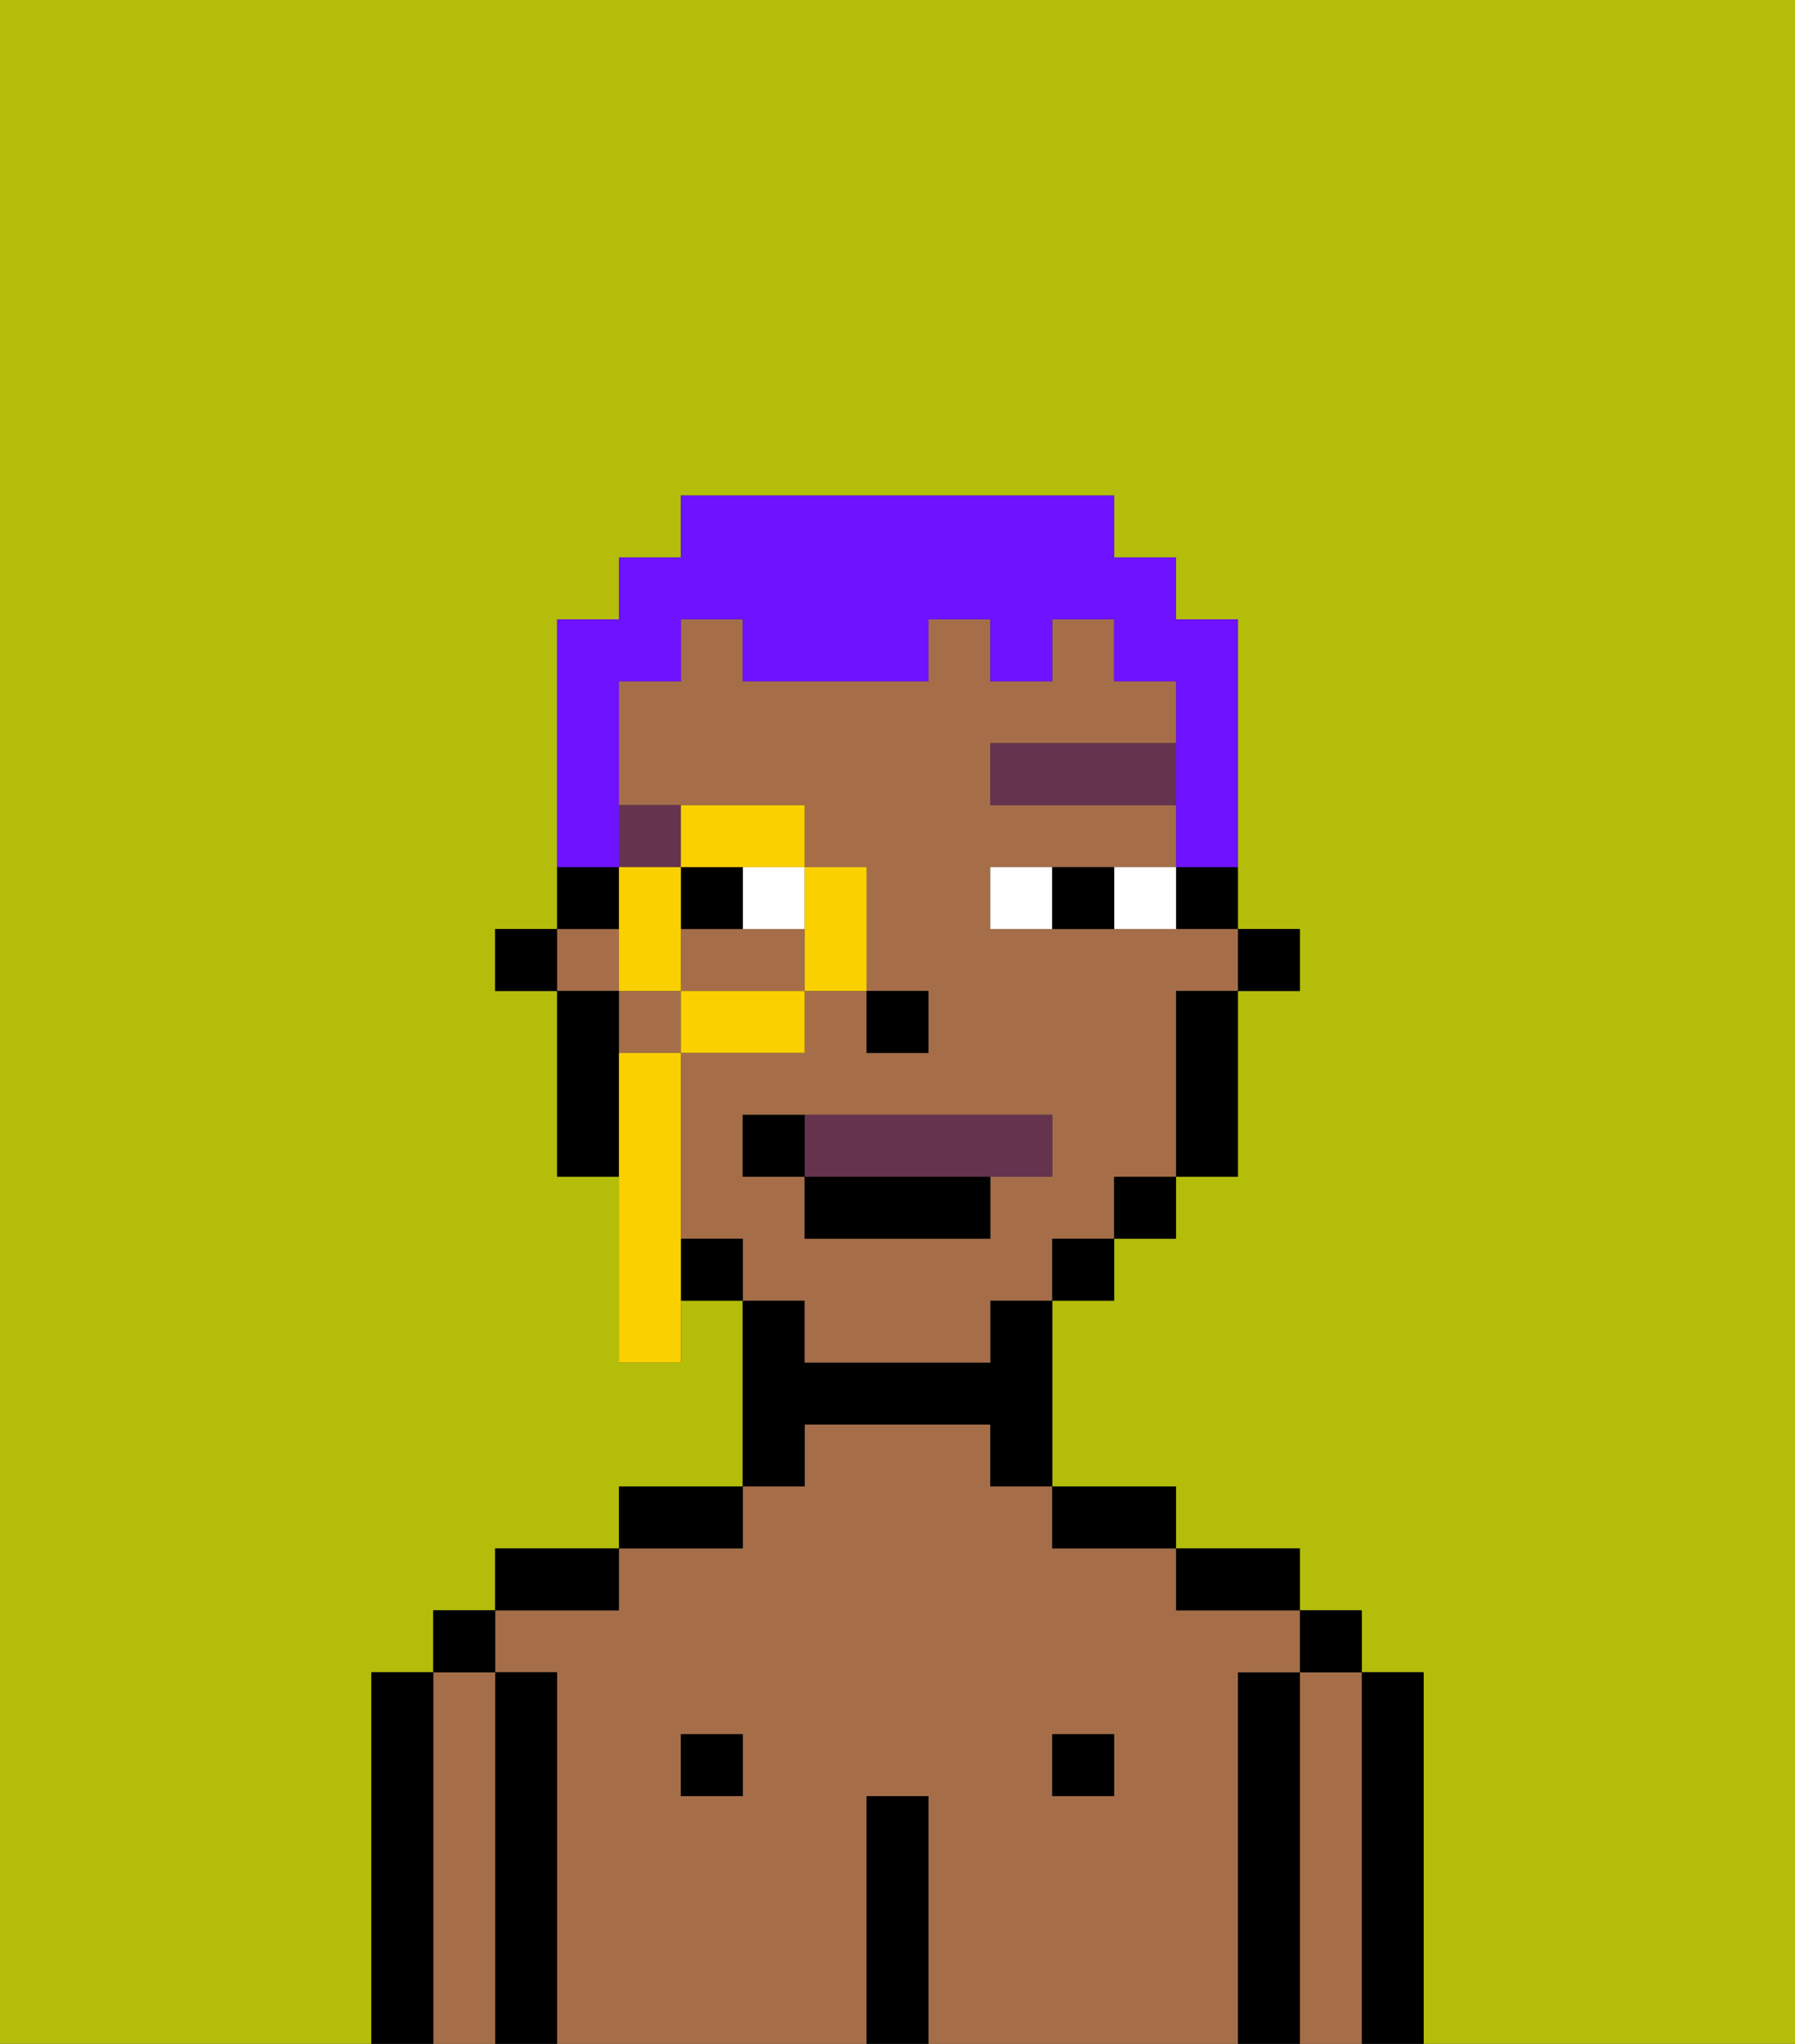 <svg xmlns="http://www.w3.org/2000/svg" viewBox="0 0 29 33"><rect x="0" y="0" width="29" height="33" fill="#333333" stroke="none"/><defs><style>polygon,rect,path{shape-rendering:crispedges;}.hb224-1{fill:#b4bd09;}.hb224-2{fill:#000000;}.hb224-3{fill:#a56e49;}.hb224-4{fill:#ffffff;}.hb224-5{fill:#66334f;}.hb224-6{fill:#66334f;}.hb224-7{fill:#6e12ff;}.hb224-8{fill:#fad000;}</style></defs><path class="hb224-1" d="M0,33H6V27H7V26H8V25h2V24h2V21H11v1H10V19H9V16H8V15H9V10h1V9h1V8h7V9h1v1h1v5h1v1H20v3H19v1H18v1H17v3h2v1h2v1h1v1h1v6h6V0H0Z"/><path class="hb224-2" d="M23,27H22v6h1V27Z"/><path class="hb224-3" d="M22,27H21v6h1V27Z"/><rect class="hb224-2" x="21" y="26" width="1" height="1"/><path class="hb224-2" d="M21,27H20v6h1V27Z"/><path class="hb224-3" d="M20,27h1V26H19V25H17V24H16V23H13v1H12v1H10v1H8v1H9v6h5V29h1v4h5V27Zm-8,2H11V28h1Zm6,0H17V28h1Z"/><path class="hb224-2" d="M20,26h1V25H19v1Z"/><rect class="hb224-2" x="17" y="28" width="1" height="1"/><path class="hb224-2" d="M18,25h1V24H17v1Z"/><path class="hb224-2" d="M15,29H14v4h1V29Z"/><path class="hb224-2" d="M13,23h3v1h1V21H16v1H13V21H12v3h1Z"/><rect class="hb224-2" x="11" y="28" width="1" height="1"/><path class="hb224-2" d="M12,24H10v1h2Z"/><path class="hb224-2" d="M10,25H8v1h2Z"/><path class="hb224-2" d="M9,27H8v6H9V27Z"/><path class="hb224-3" d="M8,27H7v6H8V27Z"/><rect class="hb224-2" x="7" y="26" width="1" height="1"/><path class="hb224-2" d="M7,27H6v6H7V27Z"/><rect class="hb224-2" x="20" y="15" width="1" height="1"/><path class="hb224-2" d="M19,15h1V14H19Z"/><path class="hb224-3" d="M13,22h3V21h1V20h1V19h1V16h1V15H16V14h3V13H16V12h3V11H18V10H17v1H16V10H15v1H12V10H11v1H10v2h3v1h1v2h1v1H14V16H13v1H11v3h1v1h1Zm-1-3V18h5v1H16v1H13V19Z"/><rect class="hb224-3" x="9" y="15" width="1" height="1"/><path class="hb224-3" d="M12,15H11v1h2V15Z"/><rect class="hb224-3" x="10" y="16" width="1" height="1"/><path class="hb224-2" d="M19,17v2h1V16H19Z"/><rect class="hb224-2" x="18" y="19" width="1" height="1"/><rect class="hb224-2" x="17" y="20" width="1" height="1"/><rect class="hb224-2" x="11" y="20" width="1" height="1"/><path class="hb224-2" d="M10,14H9v1h1Z"/><path class="hb224-2" d="M10,16H9v3h1V16Z"/><rect class="hb224-2" x="8" y="15" width="1" height="1"/><rect class="hb224-2" x="14" y="16" width="1" height="1"/><rect class="hb224-4" x="12" y="14" width="1" height="1"/><path class="hb224-4" d="M18,14v1h1V14Z"/><path class="hb224-4" d="M16,14v1h1V14Z"/><rect class="hb224-2" x="11" y="14" width="1" height="1"/><path class="hb224-2" d="M17,14v1h1V14Z"/><rect class="hb224-5" x="16" y="12" width="3" height="1"/><path class="hb224-5" d="M11,14V13H10v1Z"/><path class="hb224-6" d="M16,19h1V18H13v1Z"/><rect class="hb224-2" x="13" y="19" width="3" height="1"/><path class="hb224-2" d="M13,18H12v1h1Z"/><path class="hb224-7" d="M10,13V11h1V10h1v1h3V10h1v1h1V10h1v1h1v3h1V10H19V9H18V8H11V9H10v1H9v4h1Z"/><path class="hb224-8" d="M13,16h1V14H13v2Z"/><path class="hb224-8" d="M12,14h1V13H11v1Z"/><path class="hb224-8" d="M11,17h2V16H11Z"/><polygon class="hb224-8" points="11 15 11 14 10 14 10 15 10 16 11 16 11 15"/><path class="hb224-8" d="M11,19V17H10v5h1V19Z"/></svg>